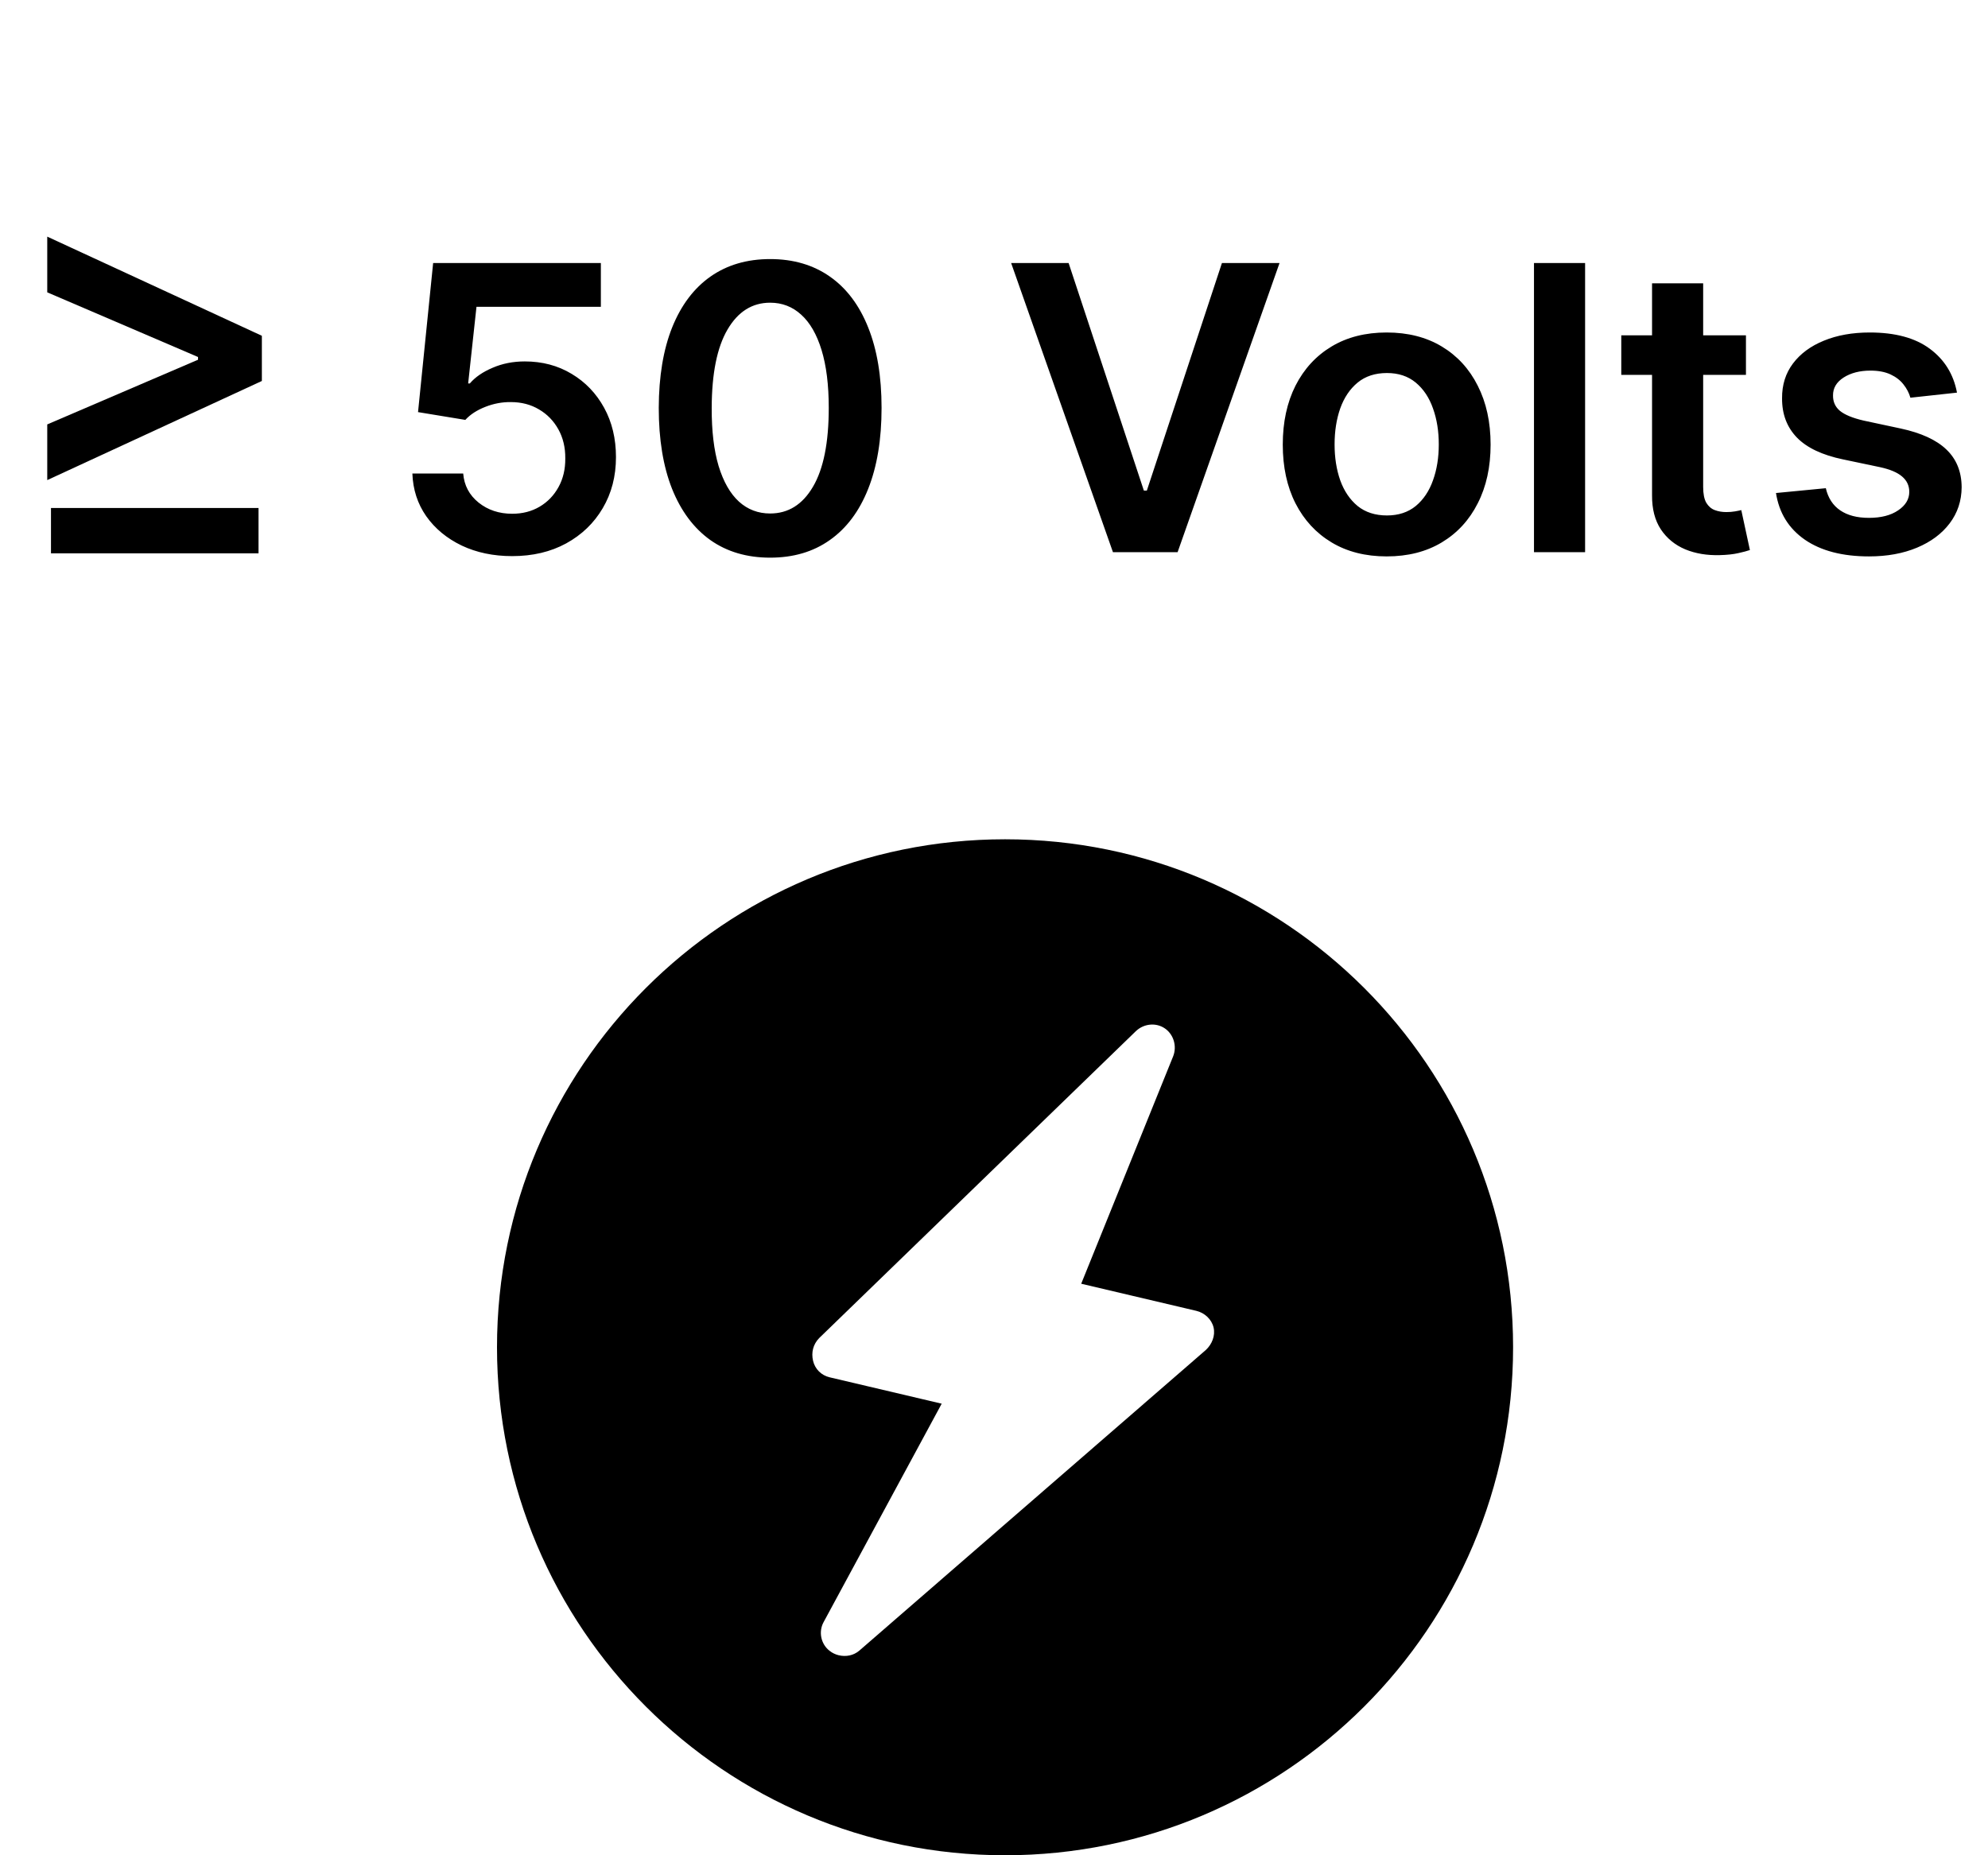<svg width="90" height="84" viewBox="0 0 90 84" fill="none" xmlns="http://www.w3.org/2000/svg">
<path d="M23.188 25.179C22.336 25.179 21.573 25.019 20.9 24.7C20.227 24.376 19.692 23.933 19.295 23.37C18.903 22.808 18.695 22.164 18.669 21.44H20.97C21.013 21.977 21.245 22.416 21.667 22.756C22.089 23.093 22.596 23.261 23.188 23.261C23.653 23.261 24.066 23.155 24.428 22.942C24.79 22.729 25.076 22.433 25.285 22.053C25.494 21.674 25.596 21.241 25.591 20.756C25.596 20.261 25.491 19.822 25.278 19.439C25.065 19.055 24.773 18.755 24.403 18.538C24.032 18.316 23.606 18.205 23.124 18.205C22.732 18.201 22.346 18.273 21.967 18.423C21.588 18.572 21.288 18.768 21.066 19.011L18.925 18.659L19.609 11.909H27.202V13.891H21.571L21.194 17.361H21.27C21.513 17.076 21.856 16.84 22.3 16.652C22.743 16.46 23.229 16.364 23.757 16.364C24.55 16.364 25.257 16.552 25.879 16.927C26.501 17.298 26.991 17.809 27.349 18.461C27.707 19.113 27.886 19.859 27.886 20.698C27.886 21.563 27.686 22.334 27.285 23.012C26.889 23.685 26.337 24.216 25.63 24.604C24.927 24.987 24.113 25.179 23.188 25.179ZM34.866 25.249C33.814 25.249 32.91 24.983 32.156 24.45C31.406 23.913 30.829 23.14 30.424 22.13C30.023 21.116 29.823 19.895 29.823 18.467C29.827 17.04 30.03 15.825 30.43 14.824C30.835 13.818 31.413 13.051 32.163 12.523C32.917 11.994 33.818 11.73 34.866 11.73C35.915 11.73 36.816 11.994 37.57 12.523C38.325 13.051 38.902 13.818 39.303 14.824C39.707 15.829 39.91 17.044 39.91 18.467C39.91 19.899 39.707 21.122 39.303 22.136C38.902 23.146 38.325 23.918 37.57 24.45C36.82 24.983 35.919 25.249 34.866 25.249ZM34.866 23.249C35.685 23.249 36.33 22.846 36.803 22.041C37.281 21.231 37.519 20.04 37.519 18.467C37.519 17.428 37.41 16.554 37.193 15.847C36.976 15.139 36.669 14.607 36.273 14.249C35.876 13.886 35.408 13.705 34.866 13.705C34.053 13.705 33.409 14.11 32.936 14.92C32.463 15.725 32.224 16.908 32.22 18.467C32.216 19.511 32.32 20.389 32.533 21.101C32.751 21.812 33.057 22.349 33.454 22.712C33.85 23.07 34.321 23.249 34.866 23.249ZM48.378 11.909L51.785 22.213H51.919L55.319 11.909H57.927L53.312 25H50.385L45.776 11.909H48.378ZM62.777 25.192C61.818 25.192 60.987 24.981 60.284 24.559C59.581 24.137 59.036 23.547 58.648 22.788C58.264 22.03 58.073 21.143 58.073 20.129C58.073 19.115 58.264 18.227 58.648 17.464C59.036 16.701 59.581 16.109 60.284 15.687C60.987 15.265 61.818 15.054 62.777 15.054C63.736 15.054 64.567 15.265 65.27 15.687C65.973 16.109 66.517 16.701 66.9 17.464C67.288 18.227 67.482 19.115 67.482 20.129C67.482 21.143 67.288 22.03 66.9 22.788C66.517 23.547 65.973 24.137 65.27 24.559C64.567 24.981 63.736 25.192 62.777 25.192ZM62.79 23.338C63.31 23.338 63.745 23.195 64.094 22.91C64.443 22.62 64.703 22.232 64.874 21.746C65.049 21.261 65.136 20.72 65.136 20.123C65.136 19.522 65.049 18.979 64.874 18.493C64.703 18.003 64.443 17.613 64.094 17.323C63.745 17.033 63.31 16.889 62.79 16.889C62.257 16.889 61.814 17.033 61.461 17.323C61.111 17.613 60.849 18.003 60.674 18.493C60.504 18.979 60.419 19.522 60.419 20.123C60.419 20.72 60.504 21.261 60.674 21.746C60.849 22.232 61.111 22.62 61.461 22.91C61.814 23.195 62.257 23.338 62.79 23.338ZM71.76 11.909V25H69.446V11.909H71.76ZM79.042 15.182V16.972H73.398V15.182H79.042ZM74.791 12.829H77.105V22.047C77.105 22.358 77.152 22.597 77.246 22.763C77.344 22.925 77.472 23.035 77.629 23.095C77.787 23.155 77.962 23.185 78.153 23.185C78.298 23.185 78.43 23.174 78.55 23.153C78.673 23.131 78.767 23.112 78.831 23.095L79.221 24.904C79.097 24.947 78.92 24.994 78.69 25.045C78.464 25.096 78.187 25.126 77.859 25.134C77.28 25.151 76.758 25.064 76.293 24.872C75.829 24.676 75.46 24.374 75.187 23.965C74.919 23.555 74.787 23.044 74.791 22.43V12.829ZM88.596 17.777L86.487 18.007C86.427 17.794 86.323 17.594 86.174 17.406C86.029 17.219 85.833 17.067 85.586 16.952C85.338 16.837 85.036 16.78 84.678 16.78C84.197 16.78 83.792 16.884 83.463 17.093C83.14 17.302 82.98 17.572 82.984 17.905C82.98 18.19 83.084 18.423 83.297 18.602C83.515 18.78 83.873 18.928 84.371 19.043L86.046 19.401C86.975 19.601 87.665 19.918 88.117 20.353C88.573 20.788 88.803 21.357 88.807 22.06C88.803 22.678 88.622 23.223 88.264 23.696C87.91 24.165 87.418 24.531 86.787 24.796C86.157 25.06 85.432 25.192 84.614 25.192C83.412 25.192 82.445 24.94 81.712 24.438C80.979 23.93 80.542 23.225 80.402 22.322L82.658 22.104C82.76 22.548 82.978 22.882 83.31 23.108C83.642 23.334 84.075 23.447 84.608 23.447C85.157 23.447 85.599 23.334 85.931 23.108C86.267 22.882 86.436 22.603 86.436 22.271C86.436 21.989 86.327 21.757 86.11 21.574C85.897 21.391 85.564 21.25 85.113 21.152L83.438 20.8C82.496 20.604 81.799 20.274 81.348 19.81C80.896 19.341 80.672 18.749 80.677 18.033C80.672 17.428 80.836 16.903 81.169 16.46C81.505 16.013 81.972 15.668 82.569 15.425C83.169 15.178 83.862 15.054 84.646 15.054C85.797 15.054 86.702 15.299 87.363 15.789C88.027 16.279 88.439 16.942 88.596 17.777Z" fill="black"/>
<path d="M11.855 17.249L2.139 21.737V19.216L9.043 16.254L8.965 16.389V16.062L9.043 16.197L2.139 13.236V10.714L11.855 15.203V17.249Z" fill="black"/>
<path d="M11.704 23V25.053H2.308V23H11.704Z" fill="black"/>
<path fill-rule="evenodd" clip-rule="evenodd" d="M45.5 84C58.203 84 68.5 73.703 68.5 61C68.5 48.297 58.203 38 45.5 38C32.797 38 22.5 48.297 22.5 61C22.5 73.703 32.797 84 45.5 84ZM38.9 74.737L54.593 61.12L54.593 61.12C54.866 60.865 55.028 60.477 54.94 60.101C54.85 59.726 54.528 59.437 54.158 59.35L48.948 58.123L53.112 47.822C53.29 47.367 53.132 46.834 52.734 46.562C52.337 46.291 51.793 46.341 51.429 46.681L37.088 60.581C36.807 60.87 36.721 61.24 36.809 61.615C36.898 61.991 37.187 62.272 37.557 62.359L42.632 63.554L37.29 73.436C37.045 73.875 37.162 74.435 37.551 74.739C37.67 74.838 37.83 74.911 37.965 74.943C38.3 75.022 38.635 74.959 38.9 74.737Z" fill="black"/>
</svg>
